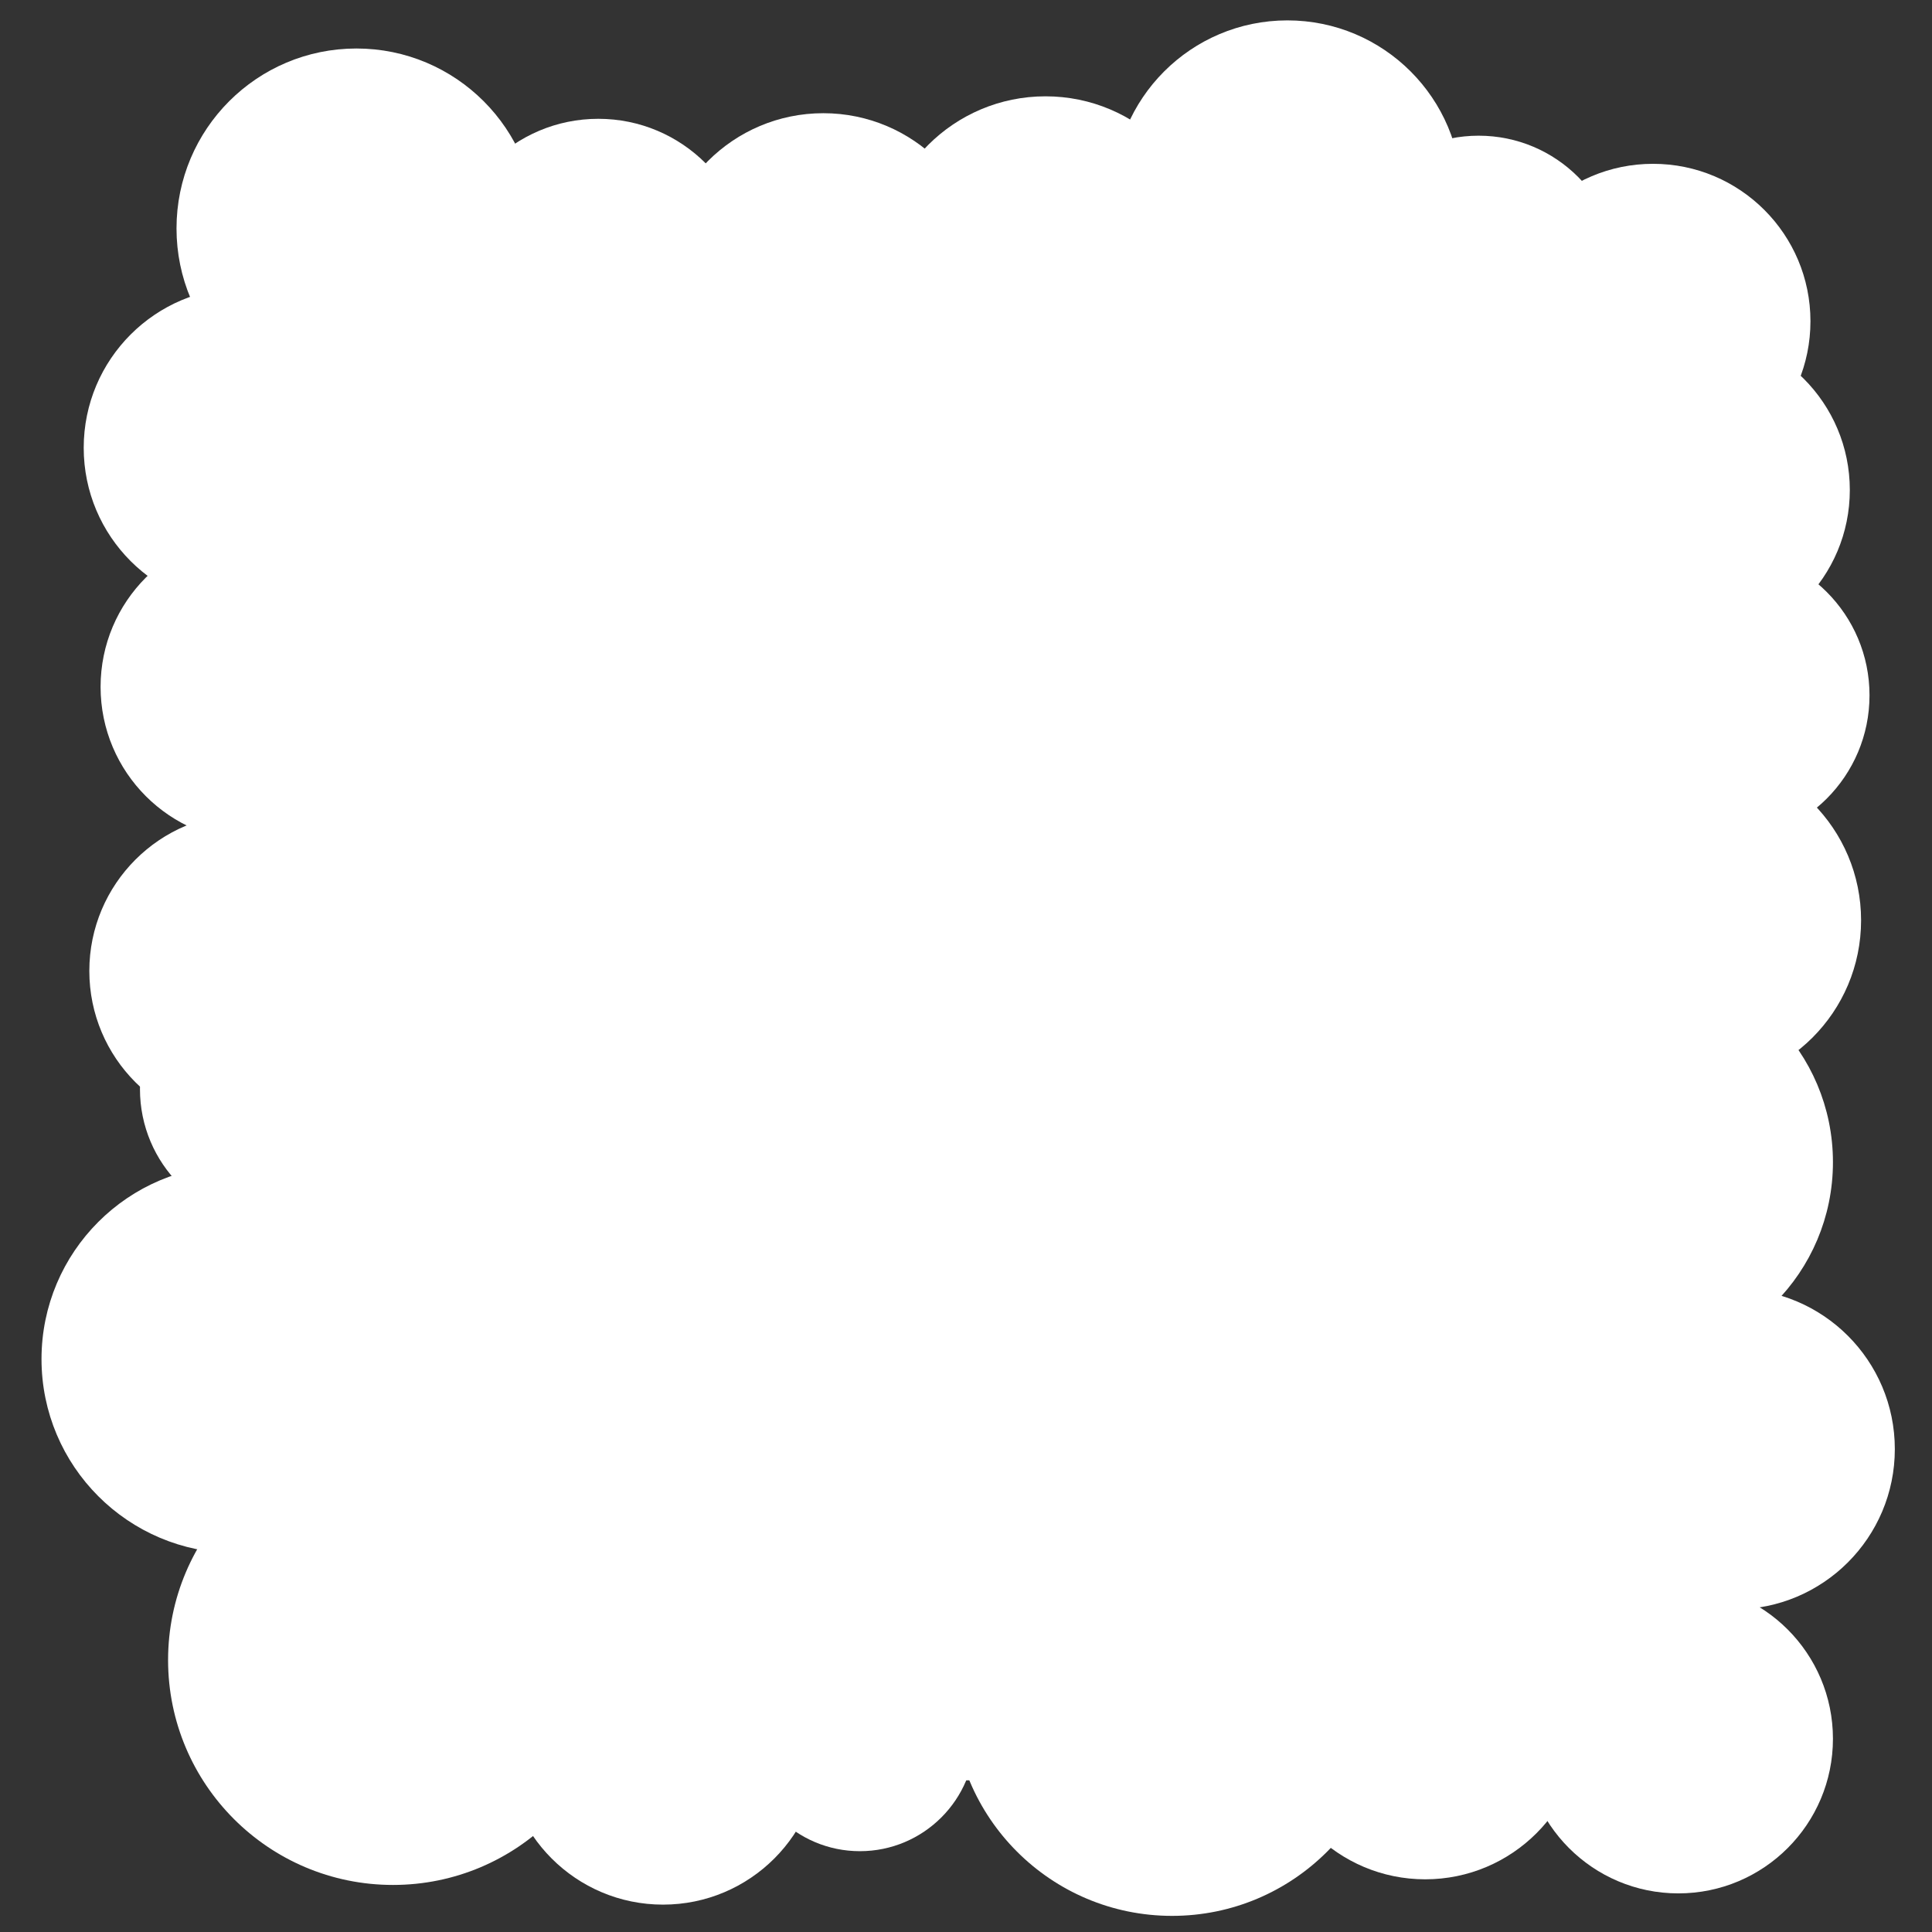 <?xml version="1.0" encoding="UTF-8" standalone="no"?>
<!-- Created with Inkscape (http://www.inkscape.org/) -->

<svg
   width="512"
   height="512"
   viewBox="0 0 135.467 135.467"
   version="1.1"
   id="svg14000"
   inkscape:version="1.1 (c68e22c387, 2021-05-23)"
   sodipodi:docname="panel.svg"
   inkscape:export-filename="D:\Repos\Save the bit\Save the bit\Assets\2D\UI\panel.png"
   inkscape:export-xdpi="96"
   inkscape:export-ydpi="96"
   xmlns:inkscape="http://www.inkscape.org/namespaces/inkscape"
   xmlns:sodipodi="http://sodipodi.sourceforge.net/DTD/sodipodi-0.dtd"
   xmlns="http://www.w3.org/2000/svg"
   xmlns:svg="http://www.w3.org/2000/svg">
  <rect x="0" y="0" width="135.467" height="135.467" fill="#333333" stroke="none"/>
  <sodipodi:namedview
     id="namedview14002"
     pagecolor="#505050"
     bordercolor="#eeeeee"
     borderopacity="1"
     inkscape:pageshadow="0"
     inkscape:pageopacity="0"
     inkscape:pagecheckerboard="0"
     inkscape:document-units="px"
     showgrid="false"
     units="px"
     width="922px"
     inkscape:zoom="0.94867184"
     inkscape:cx="341.00306"
     inkscape:cy="251.40411"
     inkscape:window-width="1920"
     inkscape:window-height="1057"
     inkscape:window-x="-8"
     inkscape:window-y="-8"
     inkscape:window-maximized="1"
     inkscape:current-layer="layer1" />
  <defs
     id="defs13997" />
  <g
     inkscape:label="Layer 1"
     inkscape:groupmode="layer"
     id="layer1">
    <rect
       style="fill:#ffffff;stroke:#ffffff;stroke-width:1.542;stroke-linecap:round"
       id="rect14083"
       width="104.291"
       height="104.291"
       x="18.098"
       y="19.771" />
    <circle
       style="fill:#ffffff;stroke:#ffffff;stroke-width:1.565;stroke-linecap:round"
       id="path14187"
       cx="24.992"
       cy="16.016"
       r="11.833" />
    <circle
       style="fill:#ffffff;stroke:#ffffff;stroke-width:1.565;stroke-linecap:round"
       id="path14189"
       cx="41.952"
       cy="18.974"
       r="9.861" />
    <circle
       style="fill:#ffffff;stroke:#ffffff;stroke-width:1.565;stroke-linecap:round"
       id="path14193"
       cx="57.729"
       cy="19.369"
       r="10.649" />
    <circle
       style="fill:#ffffff;stroke:#ffffff;stroke-width:1.565;stroke-linecap:round"
       id="path14195"
       cx="17.104"
       cy="31.399"
       r="10.452" />
    <circle
       style="fill:#ffffff;stroke:#ffffff;stroke-width:1.565;stroke-linecap:round"
       id="path14197"
       cx="17.893"
       cy="48.162"
       r="10.058" />
    <circle
       style="fill:#ffffff;stroke:#ffffff;stroke-width:1.565;stroke-linecap:round"
       id="path14199"
       cx="17.301"
       cy="68.08"
       r="10.255" />
    <circle
       style="fill:#ffffff;stroke:#ffffff;stroke-width:1.565;stroke-linecap:round"
       id="path14201"
       cx="19.273"
       cy="76.363"
       r="8.677" />
    <circle
       style="fill:#ffffff;stroke:#ffffff;stroke-width:1.565;stroke-linecap:round"
       id="path14203"
       cx="16.512"
       cy="95.295"
       r="12.819" />
    <circle
       style="fill:#ffffff;stroke:#ffffff;stroke-width:1.565;stroke-linecap:round"
       id="path14207"
       cx="27.556"
       cy="116.397"
       r="14.988" />
    <circle
       style="fill:#ffffff;stroke:#ffffff;stroke-width:1.565;stroke-linecap:round"
       id="path14211"
       cx="46.488"
       cy="122.51"
       r="10.255" />
    <circle
       style="fill:#ffffff;stroke:#ffffff;stroke-width:1.565;stroke-linecap:round"
       id="path14213"
       cx="60.293"
       cy="121.721"
       r="7.297" />
    <circle
       style="fill:#ffffff;stroke:#ffffff;stroke-width:1.565;stroke-linecap:round"
       id="path14217"
       cx="82.183"
       cy="118.96"
       r="14.594" />
    <circle
       style="fill:#ffffff;stroke:#ffffff;stroke-width:1.565;stroke-linecap:round"
       id="path14219"
       cx="99.932"
       cy="120.735"
       r="10.255" />
    <circle
       style="fill:#ffffff;stroke:#ffffff;stroke-width:1.565;stroke-linecap:round"
       id="path14221"
       cx="117.681"
       cy="121.919"
       r="10.058" />
    <circle
       style="fill:#ffffff;stroke:#ffffff;stroke-width:1.565;stroke-linecap:round"
       id="path14223"
       cx="121.626"
       cy="101.606"
       r="10.452" />
    <circle
       style="fill:#ffffff;stroke:#ffffff;stroke-width:1.565;stroke-linecap:round"
       id="path14225"
       cx="114.526"
       cy="81.49"
       r="13.213" />
    <circle
       style="fill:#ffffff;stroke:#ffffff;stroke-width:1.565;stroke-linecap:round"
       id="path14229"
       cx="118.865"
       cy="64.53"
       r="10.847" />
    <circle
       style="fill:#ffffff;stroke:#ffffff;stroke-width:1.565;stroke-linecap:round"
       id="path14231"
       cx="90.269"
       cy="13.65"
       r="11.438" />
    <circle
       style="fill:#ffffff;stroke:#ffffff;stroke-width:1.565;stroke-linecap:round"
       id="path14235"
       cx="73.309"
       cy="18.383"
       r="10.847" />
    <circle
       style="fill:#ffffff;stroke:#ffffff;stroke-width:1.565;stroke-linecap:round"
       id="path14237"
       cx="103.679"
       cy="19.369"
       r="9.072" />
    <circle
       style="fill:#ffffff;stroke:#ffffff;stroke-width:1.565;stroke-linecap:round"
       id="path14239"
       cx="115.907"
       cy="22.524"
       r="10.255" />
    <circle
       style="fill:#ffffff;stroke:#ffffff;stroke-width:1.565;stroke-linecap:round"
       id="path14241"
       cx="118.667"
       cy="34.357"
       r="10.255" />
    <circle
       style="fill:#ffffff;stroke:#ffffff;stroke-width:1.565;stroke-linecap:round"
       id="path14243"
       cx="120.837"
       cy="48.753"
       r="9.466" />
  </g>
</svg>
